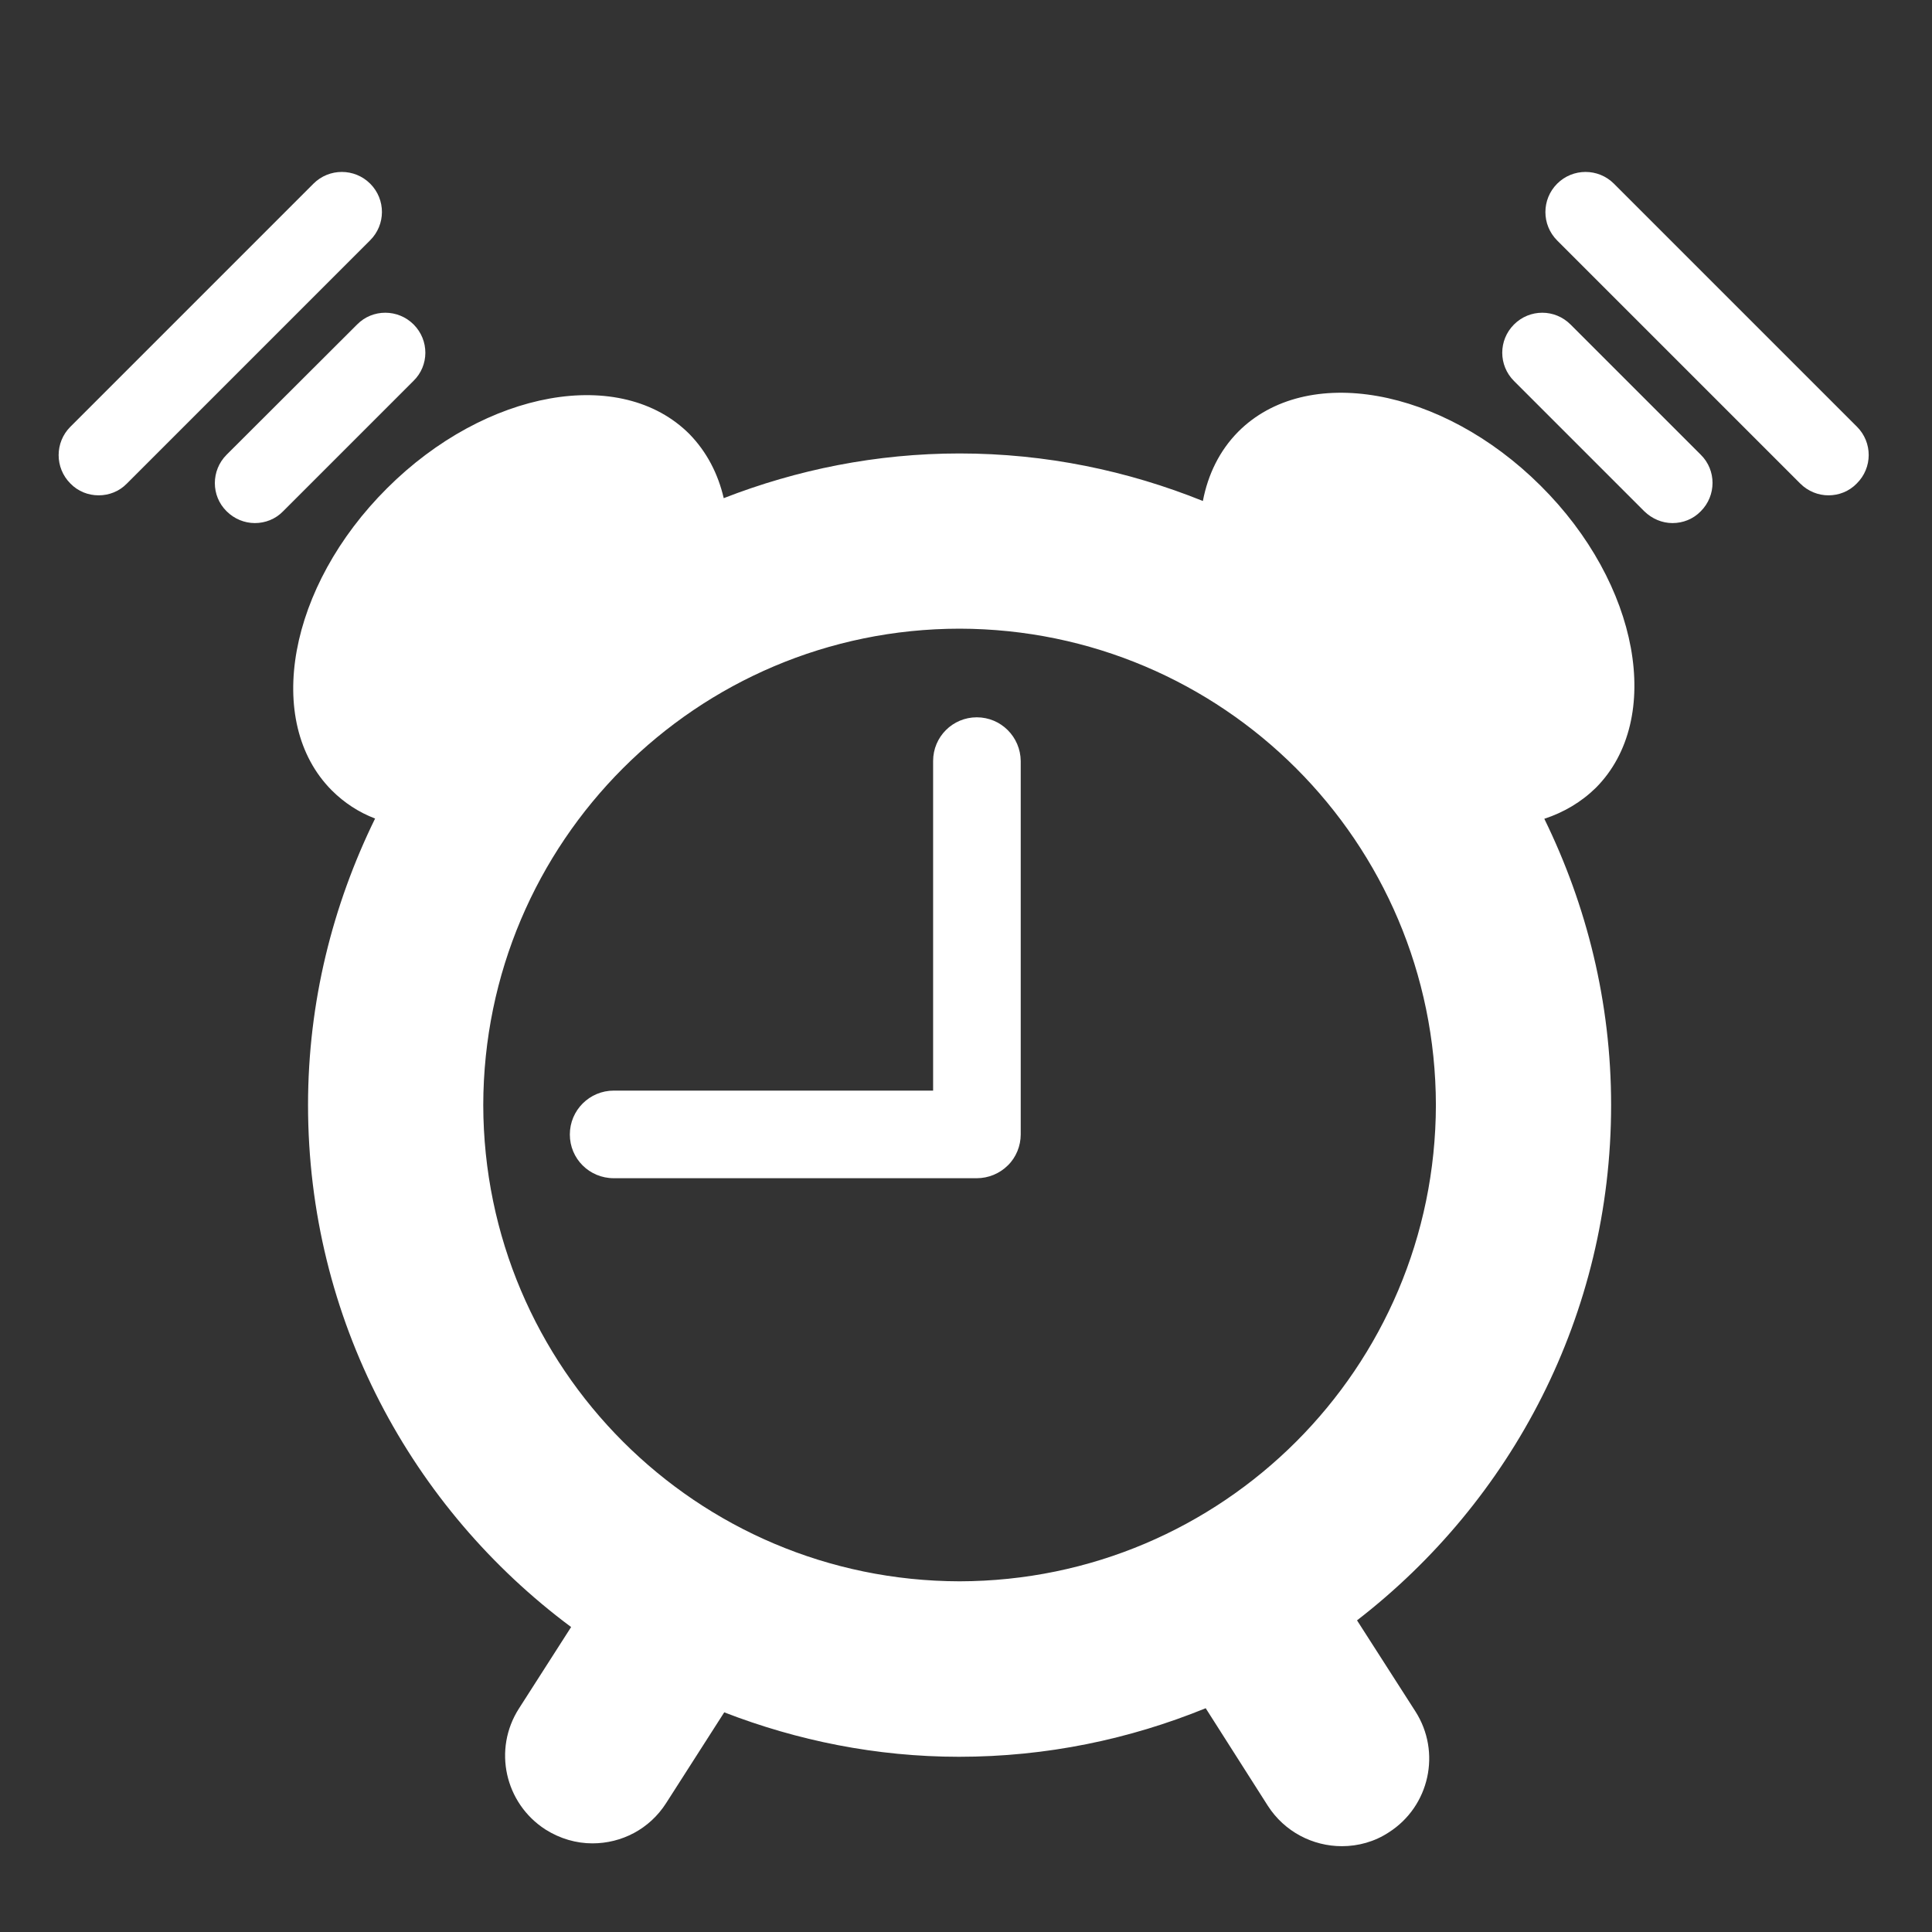 <?xml version="1.0" encoding="utf-8"?>
<!-- Generator: Adobe Illustrator 24.2.3, SVG Export Plug-In . SVG Version: 6.00 Build 0)  -->
<svg version="1.1" id="Layer_1" xmlns="http://www.w3.org/2000/svg" xmlns:xlink="http://www.w3.org/1999/xlink" x="0px" y="0px"
	 viewBox="0 0 752 752" style="enable-background:new 0 0 752 752;" xml:space="preserve">
<rect x="0" y="0" width="752" height="752" fill="#333333" stroke="none"/>
<style type="text/css">
	.st0{fill:#FFFFFF;}
</style>
<g>
	<path class="st0" d="M380.2,279.2c-9.4,0-17,7.6-17,17v128.3H238.9c-9.4,0-17.1,7.6-17.1,17.1c0,9.4,7.6,17,17.1,17h141.3
		c4.5,0,8.9-1.8,12.1-5c3.2-3.1,5-7.6,5-12V296.2C397.2,286.8,389.6,279.2,380.2,279.2L380.2,279.2z"/>
	<path class="st0" d="M627.1,430.1c0-40-9.5-77.7-26-111.4c7.6-2.5,14.4-6.5,20.1-12.1c26.5-26.7,16.9-79.4-21.6-117.6
		c-38.5-38.3-91.2-47.6-117.7-20.9c-7.2,7.3-11.7,16.5-13.7,26.9c-29.3-11.8-61.2-18.5-94.7-18.5c-32.4,0-63.3,6.3-91.8,17.4
		c-2.2-9.5-6.6-18-13.3-24.9c-26.6-26.7-79.3-17.3-117.7,21c-38.5,38.3-48.1,90.9-21.6,117.6c4.9,4.9,10.6,8.6,16.9,11
		c-16.5,33.7-26.1,71.4-26.1,111.5c0,83.3,40.3,157,102.4,203.2L202,665c-10.2,15.9-5.5,36.9,10.3,47.1c5.7,3.6,12,5.4,18.3,5.4
		c11.3,0,22.2-5.5,28.7-15.7l22.6-35.3c28.4,11,59.2,17.3,91.4,17.3c34,0,66.3-6.8,96-18.9l24.2,38c6.5,10.1,17.5,15.7,28.8,15.7
		c6.3,0,12.7-1.7,18.3-5.4c15.8-10.1,20.5-31.2,10.3-47.1l-22.7-35.4C588.4,584.2,627.1,511.7,627.1,430.1L627.1,430.1z
		 M373.5,615.5c-102.4-0.2-185.2-83-185.4-185.4c0.2-102.4,83-185.3,185.4-185.4c102.4,0.2,185.2,83,185.4,185.4
		C558.7,532.5,475.9,615.3,373.5,615.5L373.5,615.5z"/>
	<path class="st0" d="M161,126.3c-6.1-6.1-16-6.1-22,0L88.2,177c-6.1,6.1-6.1,16,0,22c3,3,7,4.6,11,4.6c4,0,8-1.5,11-4.6l50.7-50.7
		C167.1,142.3,167.1,132.4,161,126.3L161,126.3z"/>
	<path class="st0" d="M144.1,71.5c-6.1-6.1-16-6.1-22.1,0l-94.6,94.6c-6.1,6.1-6.1,16,0,22.1c3,3.1,7,4.6,11,4.6c4,0,8-1.5,11-4.6
		l94.6-94.6C150.2,87.5,150.2,77.6,144.1,71.5L144.1,71.5z"/>
	<path class="st0" d="M611.3,126.3c-6.1-6.1-15.9-6.1-22,0c-6.1,6.1-6.1,15.9,0,22l50.7,50.7c3.1,3,7,4.6,11,4.6c4,0,8-1.5,11-4.6
		c6.1-6.1,6.1-16,0-22L611.3,126.3z"/>
	<path class="st0" d="M722.8,166.1l-94.6-94.6c-6.1-6.1-16-6.1-22.1,0c-6.1,6.1-6.1,16,0,22.1l94.6,94.6c3.1,3.1,7.1,4.6,11,4.6
		c4,0,8-1.5,11-4.6C728.9,182.1,728.9,172.2,722.8,166.1L722.8,166.1z"/>
</g>
</svg>
